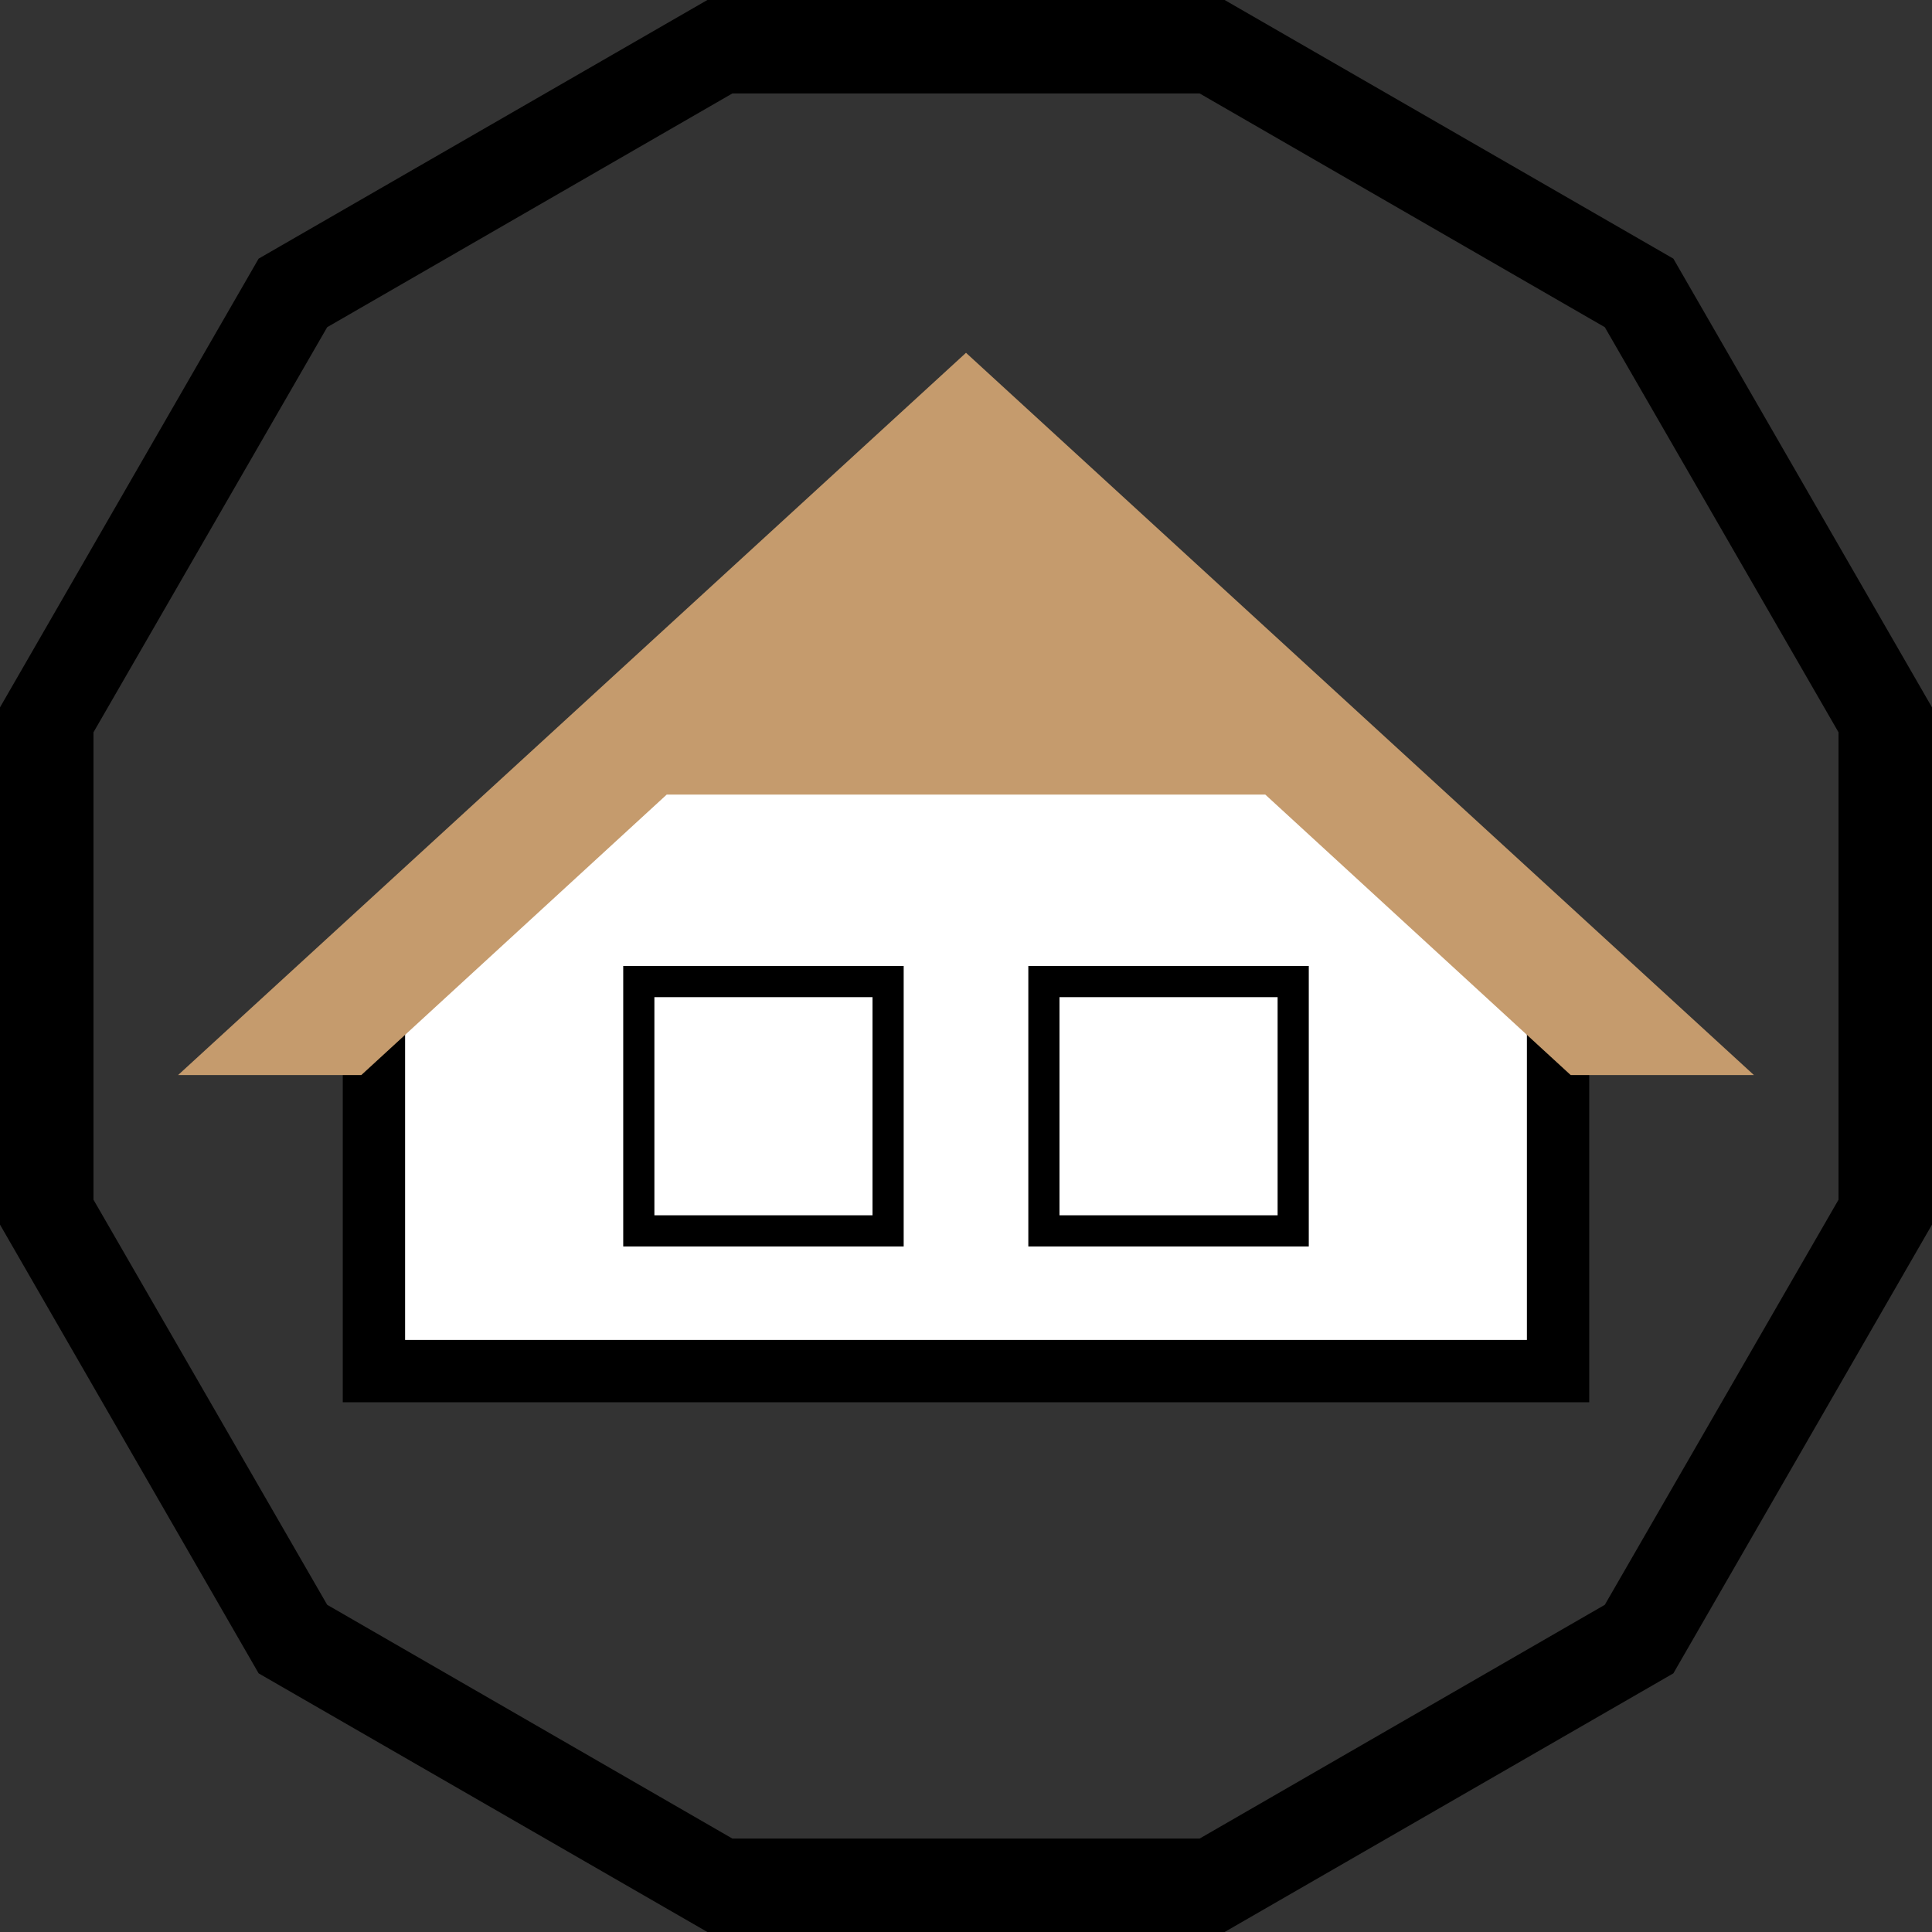 <?xml version="1.0" encoding="UTF-8" standalone="no"?>
<svg
   id="Layer_1"
   version="1.1"
   viewBox="0 0 62 62"
   sodipodi:docname="cdb001_b.svg"
   width="62"
   height="62"
   inkscape:version="1.3.2 (091e20e, 2023-11-25, custom)"
   xmlns:inkscape="http://www.inkscape.org/namespaces/inkscape"
   xmlns:sodipodi="http://sodipodi.sourceforge.net/DTD/sodipodi-0.dtd"
   xmlns="http://www.w3.org/2000/svg"
   xmlns:svg="http://www.w3.org/2000/svg"
   xmlns:c2pa="http://c2pa.org/manifest">
  <rect x="0" y="0" width="62" height="62" fill="#333333" stroke="none"/>
  <sodipodi:namedview
     id="namedview4"
     pagecolor="#ffffff"
     bordercolor="#000000"
     borderopacity="0.25"
     inkscape:showpageshadow="2"
     inkscape:pageopacity="0.0"
     inkscape:pagecheckerboard="0"
     inkscape:deskcolor="#d1d1d1"
     inkscape:zoom="29.33871"
     inkscape:cx="30.982958"
     inkscape:cy="31"
     inkscape:window-width="3840"
     inkscape:window-height="2054"
     inkscape:window-x="2869"
     inkscape:window-y="-11"
     inkscape:window-maximized="1"
     inkscape:current-layer="Layer_1" />
  <!-- Generator: Adobe Illustrator 29.3.1, SVG Export Plug-In . SVG Version: 2.1.0 Build 151)  -->
  <defs
     id="defs1">
    <style
       id="style1">
      .st0 {
        fill: #fff;
      }

      .st1 {
        fill: #c59b6d;
        stroke: #c59b6d;
        stroke-miterlimit: 10;
      }
    </style>
  </defs>
  <path
     d="m 38.5,3 13,7.5 7.5,13 v 15 l -7.5,13 -13,7.5 h -15 L 10.5,51.5 3,38.5 v -15 l 7.5,-13 13,-7.5 h 15 M 39.3,0 H 22.7 L 8.3,8.3 0,22.7 V 39.3 L 8.3,53.7 22.7,62 H 39.3 L 53.7,53.7 62,39.3 V 22.7 L 53.7,8.3 Z"
     id="path1" />
  <g
     id="g2">
    <polygon
       class="st0"
       points="31,15.3 50,32.4 50,44 12,44 12,32.4 "
       id="polygon1" />
    <path
       d="M 31,16.7 49,32.9 V 43 H 13 V 32.9 L 31,16.7 M 31,14 11,32 V 45 H 51 V 32 Z"
       id="path2" />
  </g>
  <polygon
     class="st1"
     points="7,34 31,12 55,34 50.6,34 40.8,25 21.2,25 11.4,34 "
     id="polygon2" />
  <g
     id="g3">
    <rect
       class="st0"
       x="20.5"
       y="31.5"
       width="8"
       height="8"
       id="rect2" />
    <path
       d="m 28,32 v 7 h -7 v -7 h 7 m 1,-1 h -9 v 9 h 9 z"
       id="path3" />
  </g>
  <g
     id="g4">
    <rect
       class="st0"
       x="33.5"
       y="31.5"
       width="8"
       height="8"
       id="rect3" />
    <path
       d="m 41,32 v 7 h -7 v -7 h 7 m 1,-1 h -9 v 9 h 9 z"
       id="path4" />
  </g>
</svg>
